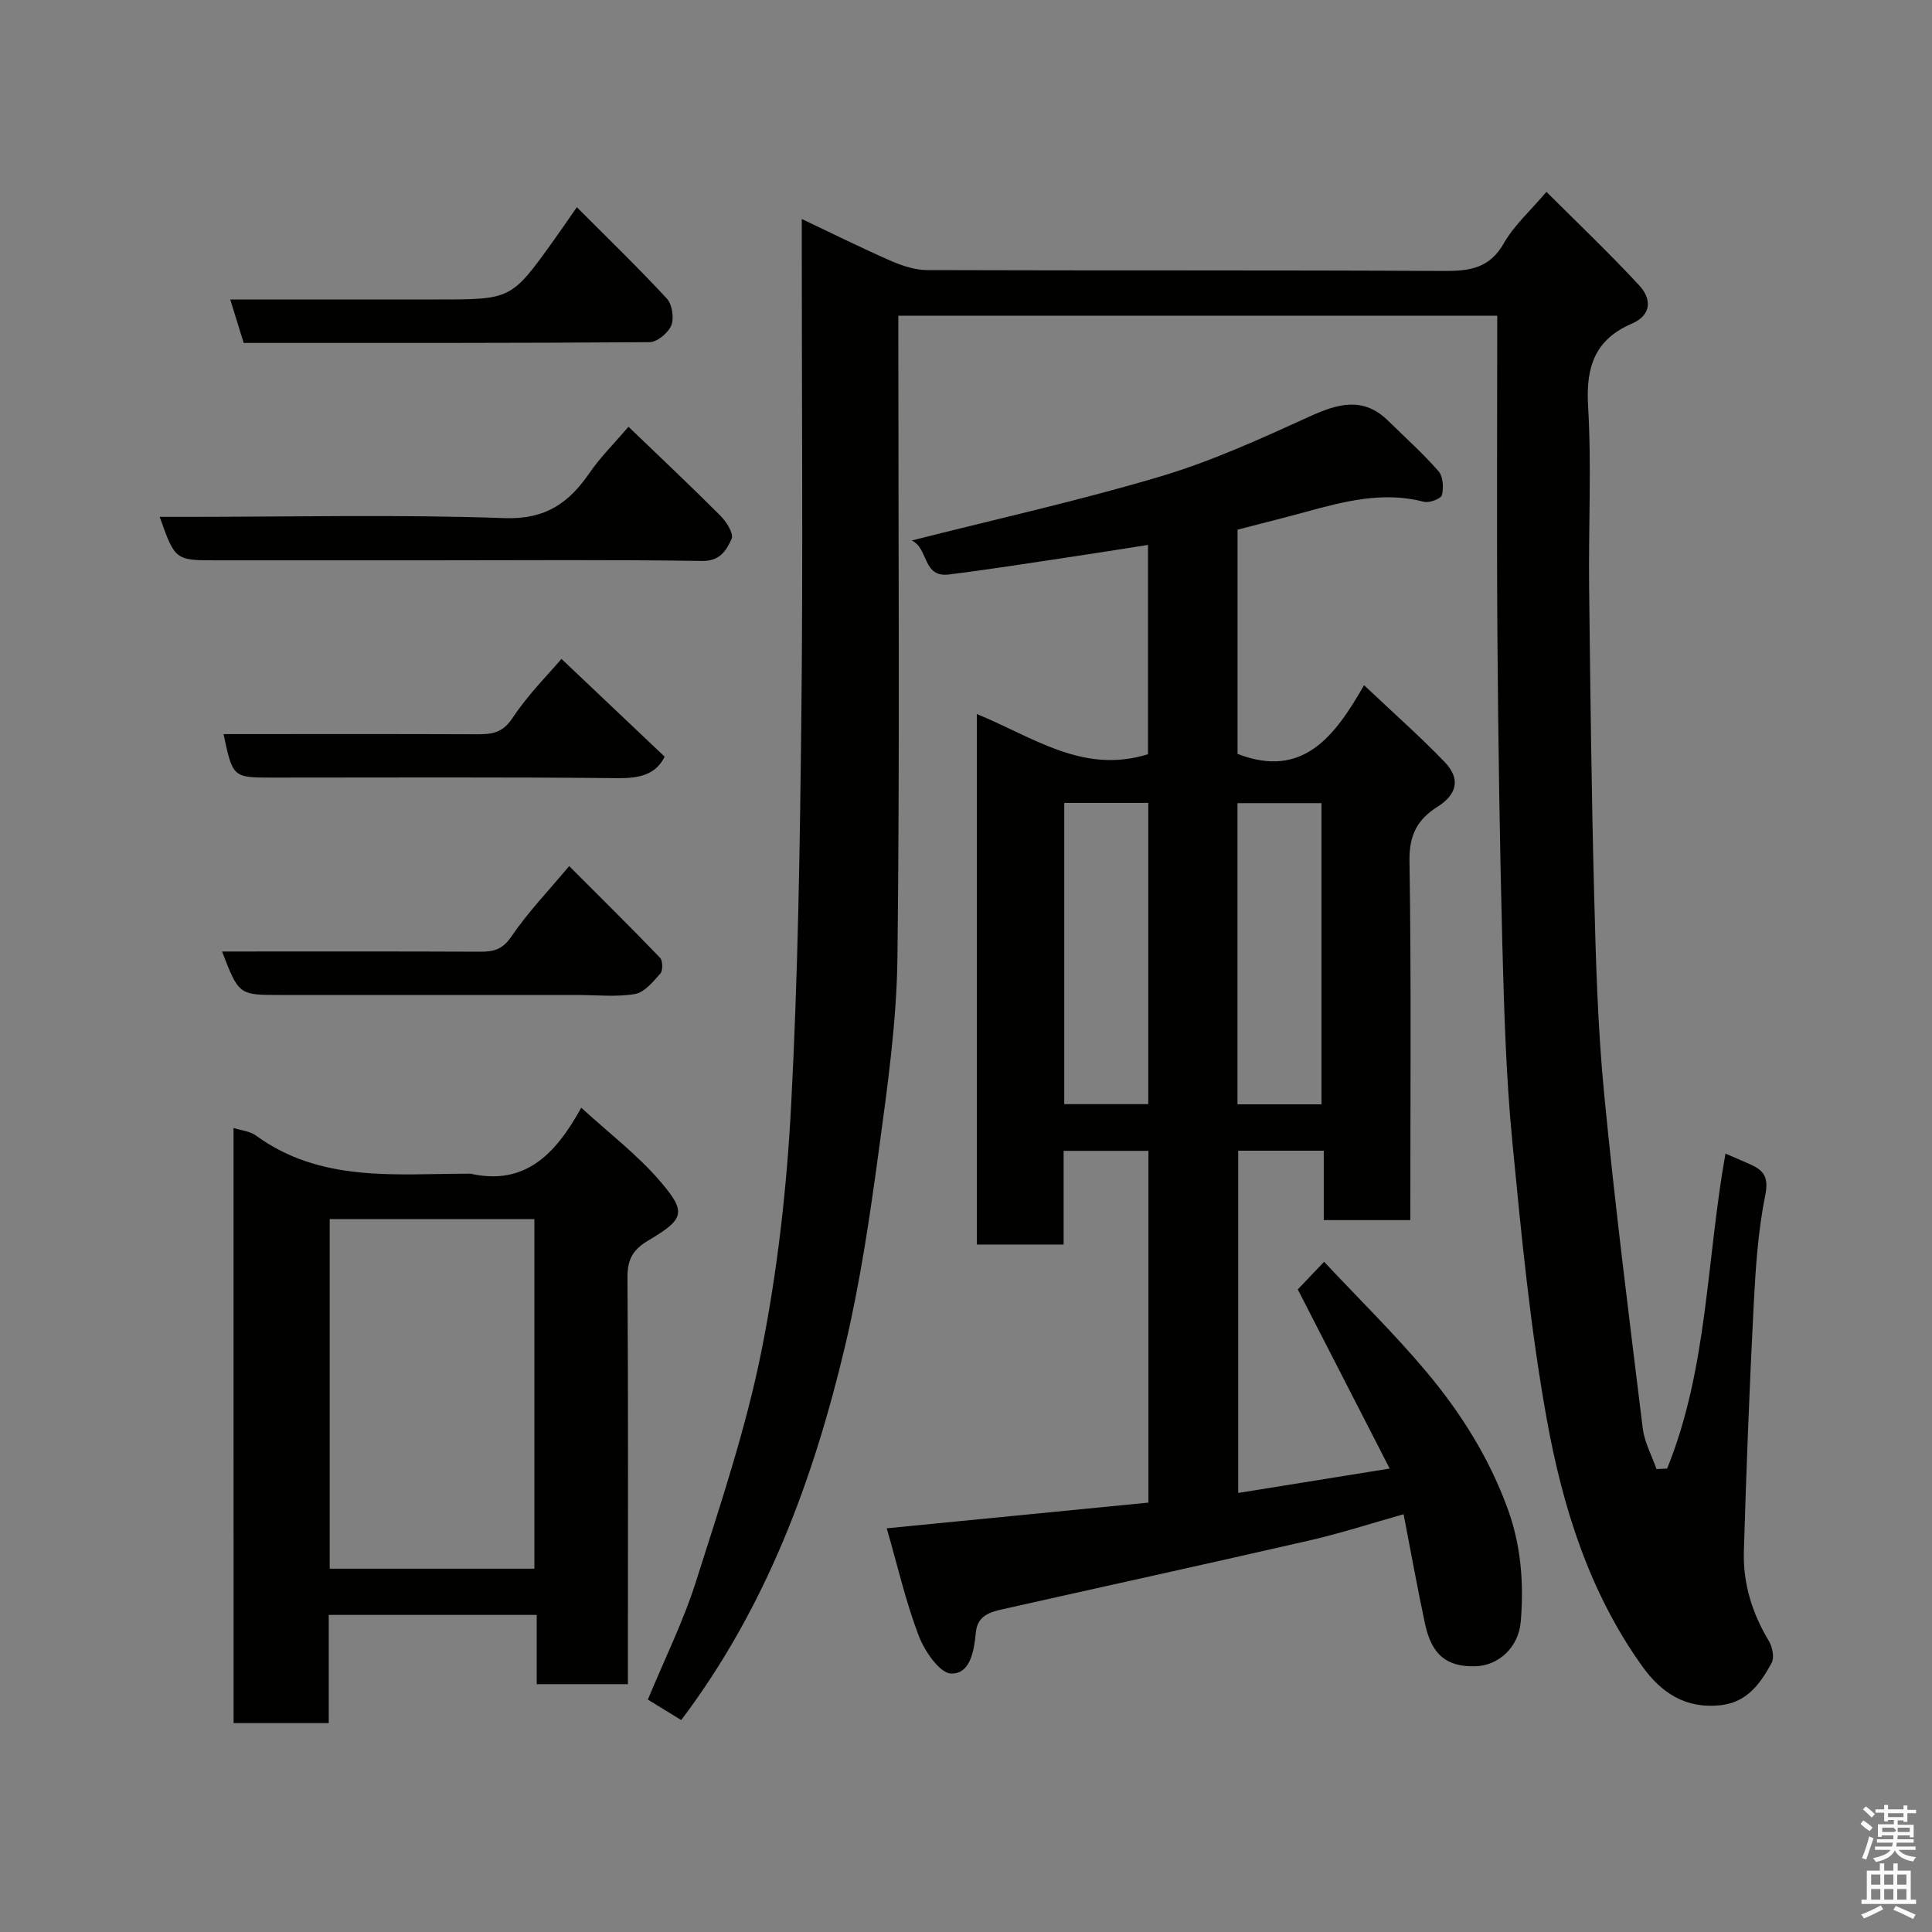 <svg enable-background="new 0 0 400 400" viewBox="0 0 400 400" xmlns="http://www.w3.org/2000/svg"><rect x="0" y="0" width="400" height="400" fill="#808080" stroke="none"/><path d="m385.2 377.6.6-.7c.6.4 1.3.9 1.9 1.5l-.6.7c-.8-.5-1.4-1-1.9-1.5zm.3 7.1c.6-1.4 1.1-2.9 1.5-4.5.3.1.6.3.9.4-.5 1.4-1 2.9-1.5 4.4zm.2-10.1.6-.6c.7.5 1.3 1.1 1.9 1.6l-.7.7c-.6-.6-1.2-1.2-1.8-1.7zm8.4-.8h.8v.9h1.8v.7h-1.8v1.8h-.8v-.3h-1.2v.9h3.3v2.6h-.8v-.4h-2.5c0 .3 0 .6-.1.8h3.4v.7h-3.5c0 .3-.1.6-.1.8h4v.7h-3.5c.7.9 1.9 1.3 3.6 1.5-.2.2-.4.5-.6.9-1.9-.3-3.2-1.1-3.8-2.3-.5 1.1-1.8 2-3.9 2.4-.2-.3-.4-.5-.6-.8 1.9-.4 3.1-.9 3.6-1.7h-3.2v-.7h3.5c.1-.2.1-.5.2-.8h-3.3v-.7h3.4c0-.2 0-.5 0-.8h-2.4v.3h-.8v-2.6h3.3v-.9h-1.2v.3h-.8v-1.8h-1.8v-.7h1.8v-.9h.8v.9h3.2zm-4.4 5.5h2.4c1-.3 0-.6 0-.9h-2.4zm1.2-3.1h3.2v-.8h-3.2zm4.4 2.2h-2.4v.9h2.5v-.9z" fill="#fafafb"/><path d="m389.2 385.8h.9v1.5h1.9v-1.5h.9v1.5h2.7v6h1.1v.9h-11.3v-.9h1.1v-6h2.7zm.2 8.7.5.8c-1.2.6-2.5 1.3-4 1.9-.2-.3-.3-.6-.6-.8 1.6-.6 3-1.3 4.1-1.9zm-2-4.3h1.9v-2.1h-1.9zm0 3.1h1.9v-2.2h-1.9zm2.7-3.1h1.9v-2.1h-1.9zm0 3.1h1.9v-2.2h-1.9zm2.4 1.3c1.4.6 2.7 1.2 4.1 1.8l-.5.9c-1.5-.7-2.8-1.4-4.1-1.9zm2.2-6.5h-1.9v2.1h1.9zm-1.9 5.2h1.9v-2.2h-1.9z" fill="#fafafb"/><g fill="#010100"><path d="m345.16 304.05c8.42-20.73 8.13-43.23 12.08-65.21 1.96.85 3.59 1.54 5.2 2.26 2.86 1.29 3.77 2.73 3.02 6.46-1.52 7.53-2 15.32-2.4 23.03-.86 16.86-1.51 33.73-2.01 50.6-.2 6.63 1.71 12.83 5.18 18.57.74 1.23 1.17 3.44.56 4.55-2.31 4.19-5 8.11-10.5 8.73-7.24.81-12.3-2.49-16.3-8.08-10.97-15.33-16.47-32.98-19.74-51.08-3.43-18.98-5.28-38.28-7.14-57.51-1.3-13.47-1.7-27.05-2.06-40.59-.55-21.09-.86-42.2-1.02-63.3-.17-22.25-.04-44.5-.04-67.11-41.96 0-82.68 0-124 0v5.81c0 42.33.31 84.66-.18 126.98-.16 13.41-2.07 26.85-3.88 40.18-1.84 13.57-3.84 27.18-7 40.49-6.56 27.61-16.3 53.98-33.89 77.29-2.18-1.34-4.5-2.76-6.91-4.24 3.42-8.27 7.33-16.15 9.96-24.43 5.01-15.79 10.33-31.59 13.57-47.78 3.33-16.66 5.23-33.73 6.13-50.71 1.44-27.16 1.84-54.38 2.13-81.59.34-31.83.08-63.66.08-95.49 0-1.82 0-3.65 0-6.54 6.6 3.13 12.5 6.07 18.54 8.71 2.32 1.01 4.95 1.86 7.44 1.87 35.66.12 71.32-.01 106.98.18 5.33.03 9.46-.56 12.4-5.75 2.07-3.65 5.38-6.58 8.81-10.63 6.38 6.37 13 12.66 19.19 19.34 2.53 2.73 2.76 6.11-1.56 7.97-7.55 3.26-9.48 8.91-9.01 16.93.74 12.45.08 24.99.22 37.48.24 21.1.48 42.2 1.03 63.3.36 13.88.73 27.79 2.07 41.59 2.23 23.17 5.17 46.27 8 69.37.35 2.89 1.87 5.65 2.85 8.46.74-.03 1.47-.07 2.2-.11z"/><path d="m256.36 309.1c10.24-1.65 20.19-3.25 31.36-5.05-6.58-12.83-12.77-24.88-19.03-37.09 1.4-1.48 3.11-3.27 5.45-5.72 7.2 7.68 14.52 14.86 21.09 22.67 7.16 8.51 13.07 17.88 16.93 28.49 2.78 7.63 3.35 15.43 2.7 23.31-.46 5.49-4.73 9.19-9.5 9.28-5.87.11-8.95-2.38-10.33-8.82-1.56-7.3-2.88-14.65-4.43-22.66-6.75 1.9-13.07 3.95-19.52 5.43-21.1 4.84-42.26 9.46-63.39 14.21-2.66.6-5.31 1.3-5.65 4.8-.36 3.74-1.11 8.66-5.11 8.54-2.38-.07-5.52-4.67-6.73-7.85-2.7-7.1-4.4-14.58-6.61-22.22 18.42-1.81 36.3-3.57 54.18-5.32 0-24.69 0-48.62 0-72.83-5.8 0-11.41 0-17.56 0v19.4c-6.26 0-11.98 0-17.96 0 0-36.52 0-72.91 0-109.83 11.48 4.65 21.93 12.55 35.43 8.31 0-13.92 0-28.32 0-43.33-5.64.88-11.06 1.75-16.49 2.56-8.24 1.23-16.48 2.54-24.74 3.56-5.46.68-4.17-5.38-7.68-7.04 17.75-4.5 34.86-8.29 51.6-13.29 10.56-3.15 20.72-7.8 30.78-12.38 5.89-2.68 11.12-4.18 16.3.93 3.49 3.44 7.16 6.71 10.37 10.39.96 1.09 1.1 3.42.71 4.95-.2.77-2.61 1.68-3.72 1.39-8.51-2.22-16.56-.07-24.65 2.14-4.54 1.24-9.11 2.37-13.94 3.63v46.43c13.47 5.2 20.09-3.54 26.19-14.23 6.07 5.74 11.61 10.62 16.71 15.93 3.27 3.4 2.61 6.64-1.49 9.23-4.23 2.68-5.9 5.92-5.81 11.26.38 24.64.17 49.3.17 74.33-5.93 0-11.65 0-17.92 0 0-4.67 0-9.41 0-14.37-6.14 0-11.75 0-17.71 0zm-36.02-142.87v62.37h17.4c0-20.98 0-41.56 0-62.37-5.84 0-11.44 0-17.4 0zm35.87 62.41h17.39c0-21.06 0-41.76 0-62.36-6 0-11.59 0-17.39 0z"/><path d="m48.35 233.53c1.61.52 3.4.67 4.65 1.58 13.38 9.74 28.79 7.91 43.89 7.89.17 0 .34-.03.5 0 11.16 2.48 17.51-3.78 22.95-13.66 5.74 5.26 11.59 9.7 16.27 15.15 5.58 6.49 5.13 7.89-2.36 12.32-3.25 1.92-4.36 3.95-4.34 7.7.18 26.16.09 52.31.09 78.47v5.71c-6.41 0-12.46 0-18.88 0 0-4.77 0-9.38 0-14.34-14.41 0-28.46 0-43.06 0v22.4c-6.81 0-13.08 0-19.7 0-.01-40.92-.01-81.82-.01-123.22zm62.29 91.25c0-24.45 0-48.48 0-72.37-14.4 0-28.45 0-42.38 0v72.37z"/><path d="m130.12 88.35c6.73 6.48 13.01 12.38 19.09 18.48 1.22 1.22 2.74 3.69 2.26 4.74-1.04 2.28-2.32 4.62-6.1 4.57-18.66-.29-37.32-.13-55.98-.13-14.83 0-29.66 0-44.49 0-8.64 0-8.64 0-11.84-9h5.44c21.99 0 44.01-.52 65.97.26 8.5.3 13.31-3.14 17.62-9.4 2.21-3.22 5.03-6 8.03-9.52z"/><path d="m50.45 71c-.92-2.98-1.76-5.71-2.78-9h43c15.2 0 15.2 0 24.04-12.34 1.51-2.11 2.98-4.26 4.72-6.76 6.34 6.36 12.65 12.46 18.61 18.89 1.12 1.2 1.56 4.03.95 5.56-.63 1.57-2.93 3.48-4.52 3.49-27.96.21-55.94.16-84.02.16z"/><path d="m137.61 156.66c-1.85 3.76-5.27 4.5-9.79 4.45-23.8-.25-47.6-.12-71.4-.12-8.22 0-8.22 0-10.14-9 17.53 0 34.98-.04 52.44.03 3.08.01 5.33-.23 7.39-3.36 3.3-4.99 7.64-9.29 10.14-12.24 7.27 6.88 14.29 13.54 21.36 20.24z"/><path d="m45.97 197c18.1 0 35.75-.04 53.4.04 2.8.01 4.66-.42 6.49-3.12 3.39-5 7.64-9.41 11.98-14.61 6.5 6.51 12.74 12.66 18.81 18.98.58.61.62 2.65.07 3.27-1.5 1.69-3.29 3.9-5.25 4.24-3.89.66-7.96.2-11.96.2-20.49 0-40.98 0-61.47 0-8.59 0-8.59 0-12.07-9z"/></g></svg>